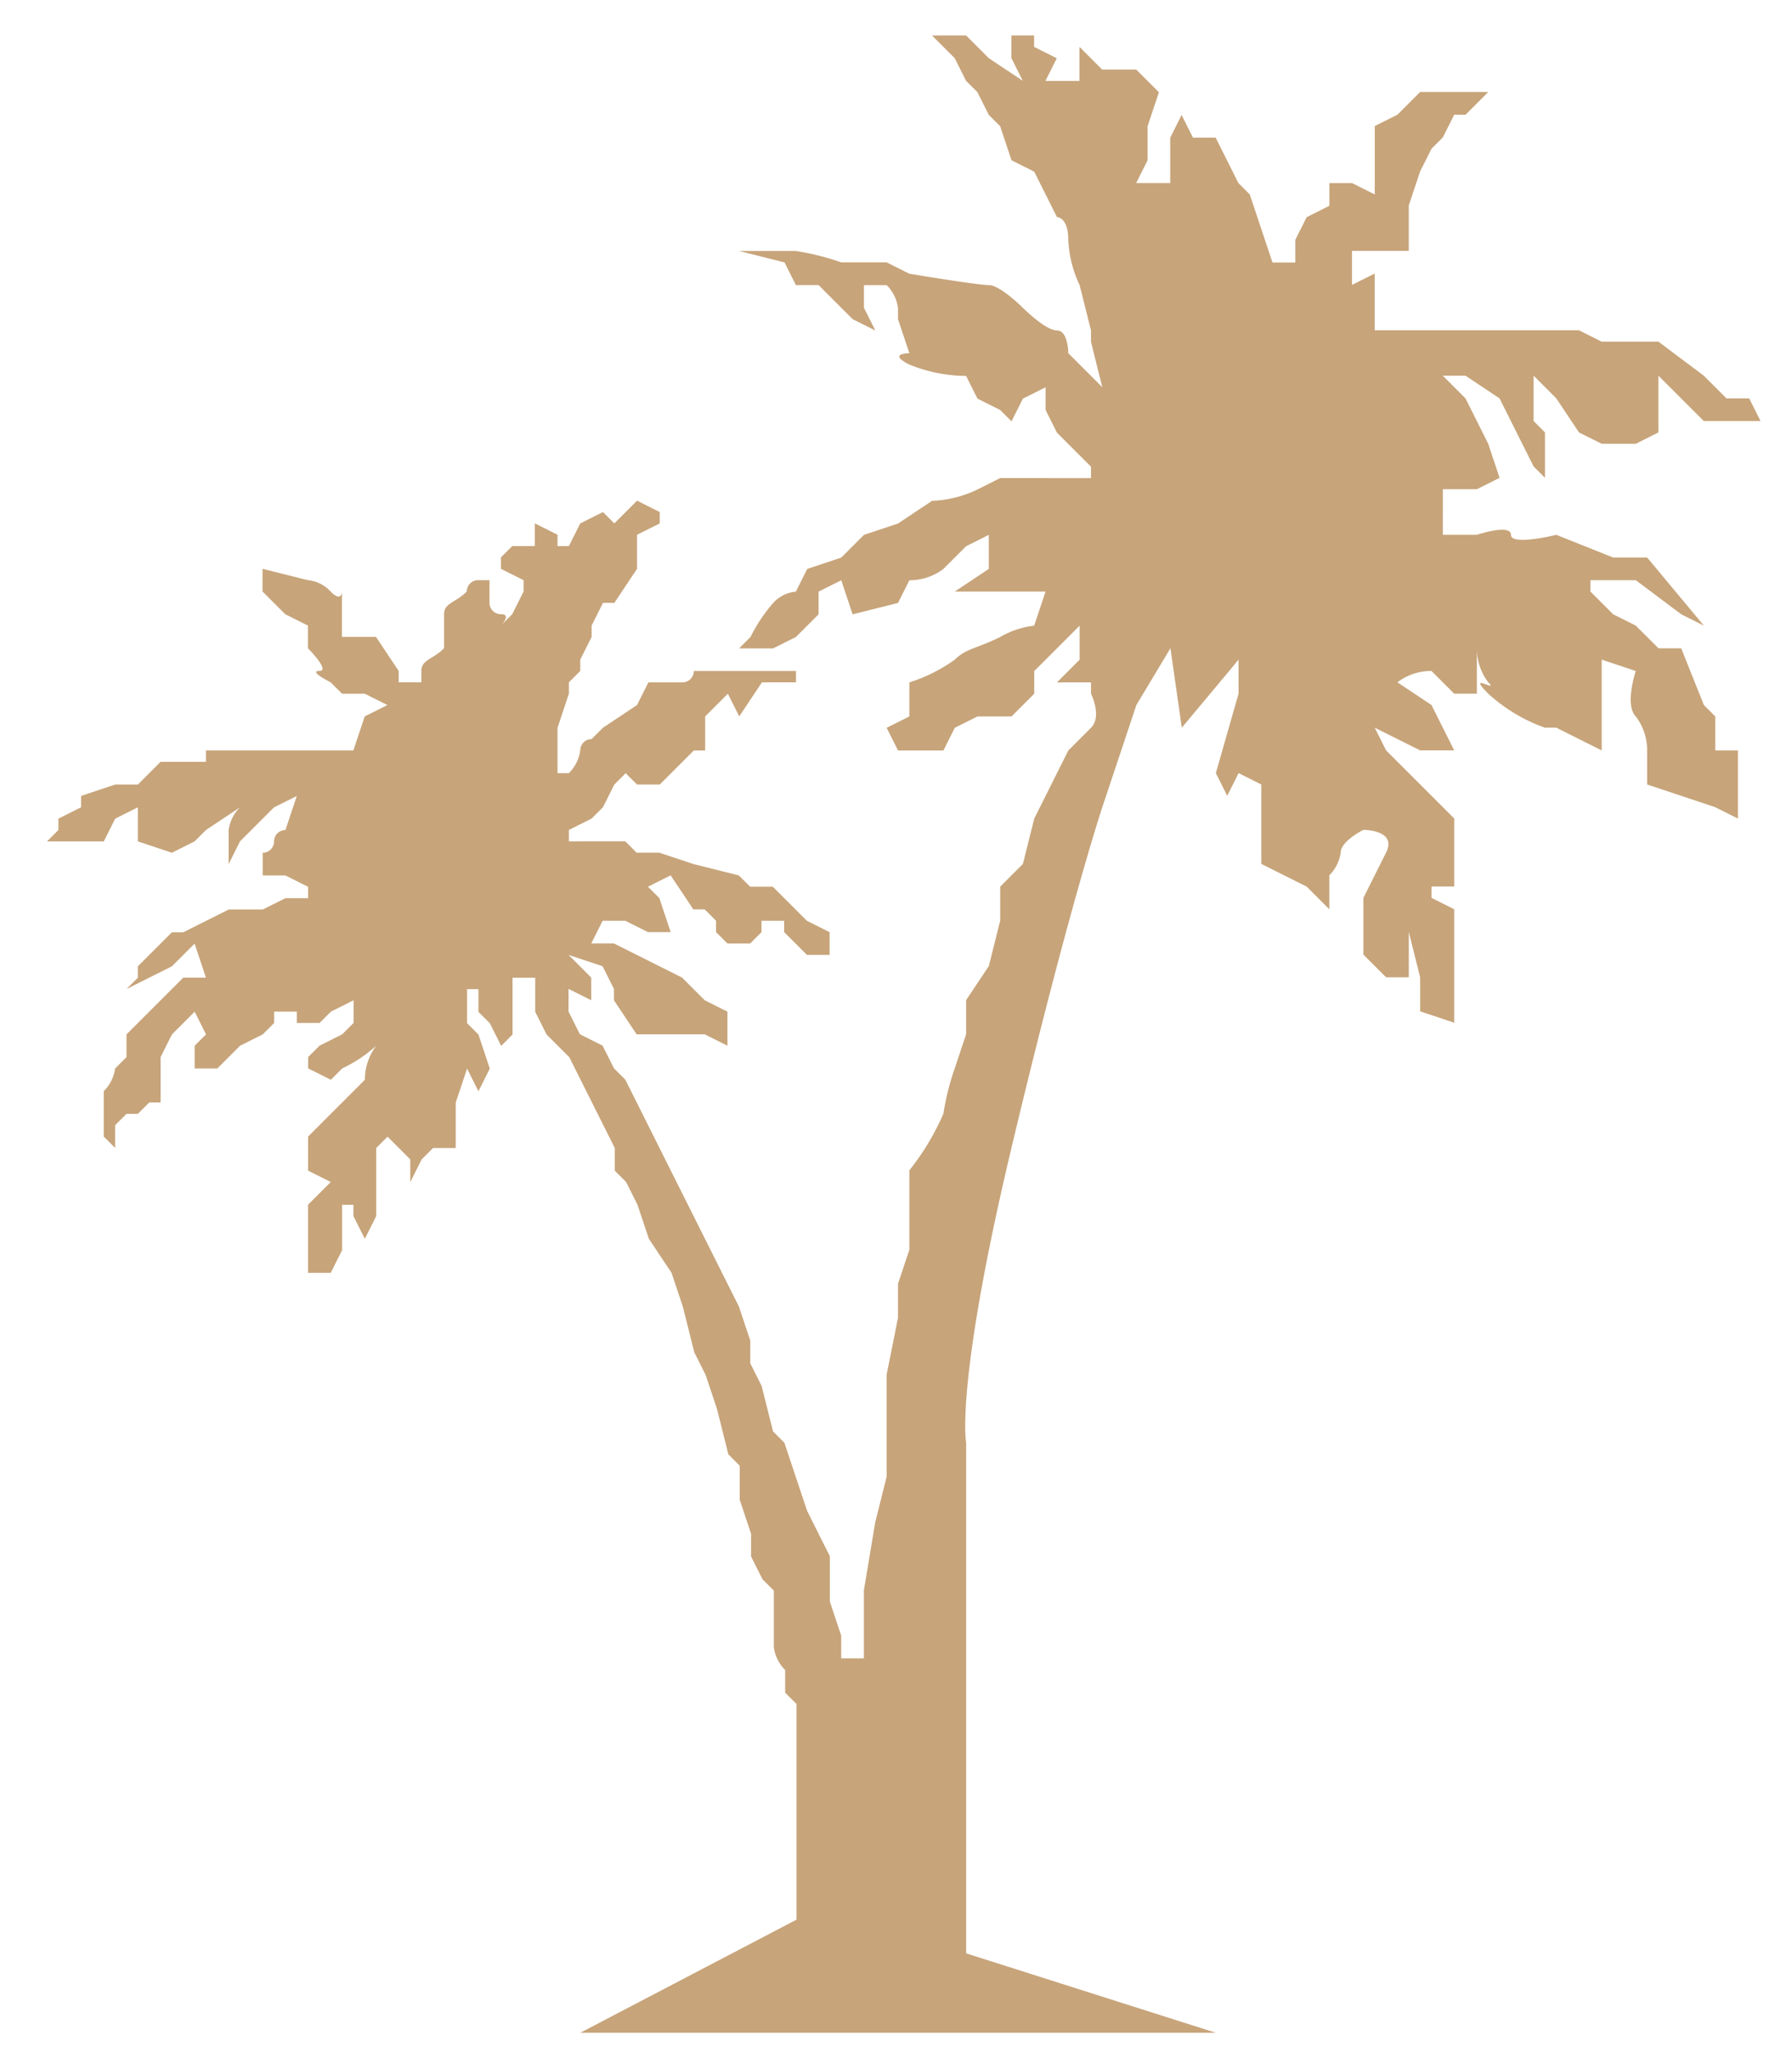 <svg xmlns="http://www.w3.org/2000/svg" xmlns:xlink="http://www.w3.org/1999/xlink" width="46.201" height="52.915" viewBox="0 0 46.201 52.915">
  <defs>
    <clipPath id="clip-path">
      <rect width="46.201" height="52.915" fill="none"/>
    </clipPath>
  </defs>
  <g id="palm" clip-path="url(#clip-path)">
    <path id="palm-2" data-name="palm" d="M671.753,528.5h16.386l-6.437-2.048V513.284s-.293-1.463,1.17-7.608,2.341-8.778,2.341-8.778l.878-2.634.878-1.463.293,2.048,1.241-1.486.222-.269v.878l-.585,2.048.293.585.293-.585.585.293v2.048l1.17.585.585.585v-.878a1.022,1.022,0,0,0,.293-.585c0-.293.585-.585.585-.585s.878,0,.585.585l-.585,1.17V500.7l.585.585h.585v-1.17l.293,1.17v.878l.878.293v-2.926l-.585-.293v-.293h.585V497.19l-1.756-1.756-.293-.585,1.171.585h.878l-.293-.585-.293-.585-.878-.585a1.445,1.445,0,0,1,.878-.293l.585.585h.585V492.8a1.445,1.445,0,0,0,.293.878c.293.293-.585-.293,0,.293a4.282,4.282,0,0,0,1.463.878h.293l.585.293.585.293v-2.341l.878.293s-.293.878,0,1.17a1.445,1.445,0,0,1,.293.878v.878l.878.293.878.293.585.293v-1.756h-.585v-.878l-.293-.293-.585-1.463h-.585l-.585-.585-.585-.293-.585-.585v-.293h1.17l1.17.878.585.293-1.463-1.756h-.878l-1.463-.585s-1.17.293-1.17,0-.878,0-.878,0h-.878V488.7h.878l.585-.293-.293-.878-.585-1.17-.293-.293-.293-.293h.585l.878.585.585,1.17.293.585.293.293v-1.17l-.293-.293v-1.17l.585.585.585.878.585.293h.878l.585-.293v-1.463l.585.585.585.585h1.463l-.293-.585h-.585l-.585-.585-1.17-.878h-1.463l-.585-.293h-5.267v-1.463l-.585.293v-.878h1.463v-1.17l.293-.878.293-.585.293-.293.293-.585h.293l.585-.585h-1.756l-.585.585-.585.293V481.1l-.585-.293h-.585v.585l-.585.293-.293.585v.585H689.6l-.293-.878-.293-.878-.293-.293-.293-.585-.293-.585h-.585l-.293-.585-.293.585v1.17h-.878l.293-.585v-.878l.293-.878-.585-.585h-.878l-.585-.585v.878h-.878l.293-.585-.585-.293V477h-.585v.585l.293.585-.878-.585L681.7,477h-.878l.585.585.293.585.293.293.293.585.293.293.293.878.585.293.585,1.17s.293,0,.293.585a3.026,3.026,0,0,0,.293,1.17l.293,1.17v.293l.187.755.105.415-.878-.878s0-.585-.293-.585-.878-.585-.878-.585-.585-.585-.878-.585-2.048-.293-2.048-.293l-.585-.293h-1.17a6.634,6.634,0,0,0-1.171-.293h-1.463l1.17.293.293.585h.585l.293.293.585.585.585.293-.293-.585v-.585h.585a1.022,1.022,0,0,1,.293.585v.293l.293.878s-.585,0,0,.293a3.916,3.916,0,0,0,1.463.293l.293.585.585.293.293.293.293-.585.585-.293v.585l.293.585.878.878v.293H682.58l-.585.293a2.926,2.926,0,0,1-1.171.293l-.878.585-.878.293-.585.585-.878.293-.293.585a.907.907,0,0,0-.585.293,4.21,4.21,0,0,0-.585.878l-.293.293h.878l.585-.293.585-.585v-.585l.585-.293.293.878,1.17-.293.293-.585a1.445,1.445,0,0,0,.878-.293l.585-.585.585-.293v.878l-.878.585h2.341l-.293.878a2.264,2.264,0,0,0-.878.293c-.585.293-.878.293-1.17.585a4.167,4.167,0,0,1-1.17.585v.878l-.585.293.293.585h1.17l.293-.585.585-.293h.878l.585-.585v-.585l.585-.585.293-.293.293-.293v.878l-.585.585h.878v.293s.293.585,0,.878l-.585.585-.293.585-.585,1.17-.293,1.17-.585.585v.878l-.293,1.17-.585.878v.878l-.293.878a6.633,6.633,0,0,0-.293,1.17,6.4,6.4,0,0,1-.878,1.463v2.048l-.293.878v.878l-.293,1.463v2.634l-.293,1.17-.293,1.756v1.756h-.585v-.585l-.293-.878v-1.17l-.293-.585-.293-.585-.293-.878-.293-.878-.293-.293-.293-1.17-.293-.585v-.585l-.293-.878-.293-.585-.293-.585-.293-.585-.293-.585-.293-.585-.293-.585-.293-.585-.585-1.17-.293-.585-.293-.293-.293-.585-.585-.293-.293-.585v-.585l.585.293v-.585l-.585-.585.878.293.293.585v.293l.585.878h1.756l.585.293v-.878l-.585-.293-.293-.293-.293-.293-.585-.293-.585-.293-.585-.293h-.585l.293-.585h.585l.585.293h.585l-.293-.878-.293-.293.585-.293.585.878h.293l.293.293v.293l.293.293h.585l.293-.293v-.293h.585v.293l.293.293.293.293h.585v-.585l-.585-.293-.585-.585-.293-.293h-.585l-.293-.293-1.171-.293-.878-.293h-.585l-.293-.293H671.46v-.293l.585-.293.293-.293.293-.585.293-.293.293.293h.585l.585-.585.293-.293h.293v-.878l.293-.293.293-.293.293.585.585-.878h.878v-.293h-2.634a.292.292,0,0,1-.293.293h-.878l-.293.585-.878.585-.293.293a.293.293,0,0,0-.293.293,1.021,1.021,0,0,1-.293.585h-.293v-1.17l.293-.878v-.293l.293-.293v-.293l.293-.585v-.293l.293-.585h.293l.585-.878v-.878l.585-.293v-.293l-.585-.293-.293.293-.293.293-.293-.293-.585.293-.293.585h-.293v-.293l-.585-.293v.585H670l-.293.293v.293l.585.293v.293l-.293.585-.293.293s.293-.293,0-.293a.293.293,0,0,1-.293-.293v-.585h-.293a.293.293,0,0,0-.293.293c-.293.293-.585.293-.585.585v.878c-.293.293-.585.293-.585.585v.293h-.585v-.293l-.585-.878h-.878v-1.17s0,.293-.293,0a.907.907,0,0,0-.585-.293l-1.17-.293v.585l.293.293.293.293.585.293v.585s.585.585.293.585.293.293.293.293l.293.293h.585l.585.293-.585.293-.293.878h-3.8v.293h-1.17l-.293.293-.293.293h-.585l-.878.293v.293l-.585.293v.293l-.293.293h1.463l.293-.585.585-.293v.878l.878.293.585-.293.293-.293.878-.585a1.02,1.02,0,0,0-.293.585v.878l.293-.585.585-.585.293-.293.293-.146.293-.146-.293.878a.293.293,0,0,0-.293.293.293.293,0,0,1-.293.293v.585h.585l.585.293v.293h-.585l-.585.293h-.878l-.585.293-.585.293h-.293l-.585.585-.293.293v.293l-.293.293.585-.293.585-.293.293-.293.293-.293.293.878h-.585l-.293.293-.293.293-.585.585-.293.293v.585l-.293.293a1.022,1.022,0,0,1-.293.585v1.17l.293.293v-.585l.293-.293h.293l.293-.293h.293v-1.17l.293-.585.293-.293.293-.293.293.585-.293.293v.585h.585l.293-.293.293-.293.585-.293.293-.293v-.293h.585v.293h.585l.293-.293.585-.293v.585l-.293.293-.585.293-.293.293v.293l.585.293.293-.293a3.621,3.621,0,0,0,.878-.585,1.445,1.445,0,0,0-.293.878l-.293.293-.293.293-.293.293-.293.293-.293.293v.878l.585.293-.293.293-.293.293v1.756h.585l.293-.585v-1.17h.293v.293l.293.585.293-.585v-1.756l.293-.293.293.293.293.293v.585l.293-.585.293-.293h.585v-1.17l.293-.878.293.585.293-.585-.293-.878-.293-.293v-.878h.293v.585l.293.293.293.585.293-.293v-1.463h.585v.878l.293.585.585.585.293.585.293.585.293.585.293.585v.585l.293.293.293.585.293.878.585.878.293.878.293,1.17.293.585.293.878.293,1.17.293.293v.878l.293.878v.585l.293.585.293.293v1.463a1.021,1.021,0,0,0,.293.585v.585l.293.293v5.56" transform="translate(-656.793 -476.086)" fill="#c7a47a"/>
  </g>
</svg>
